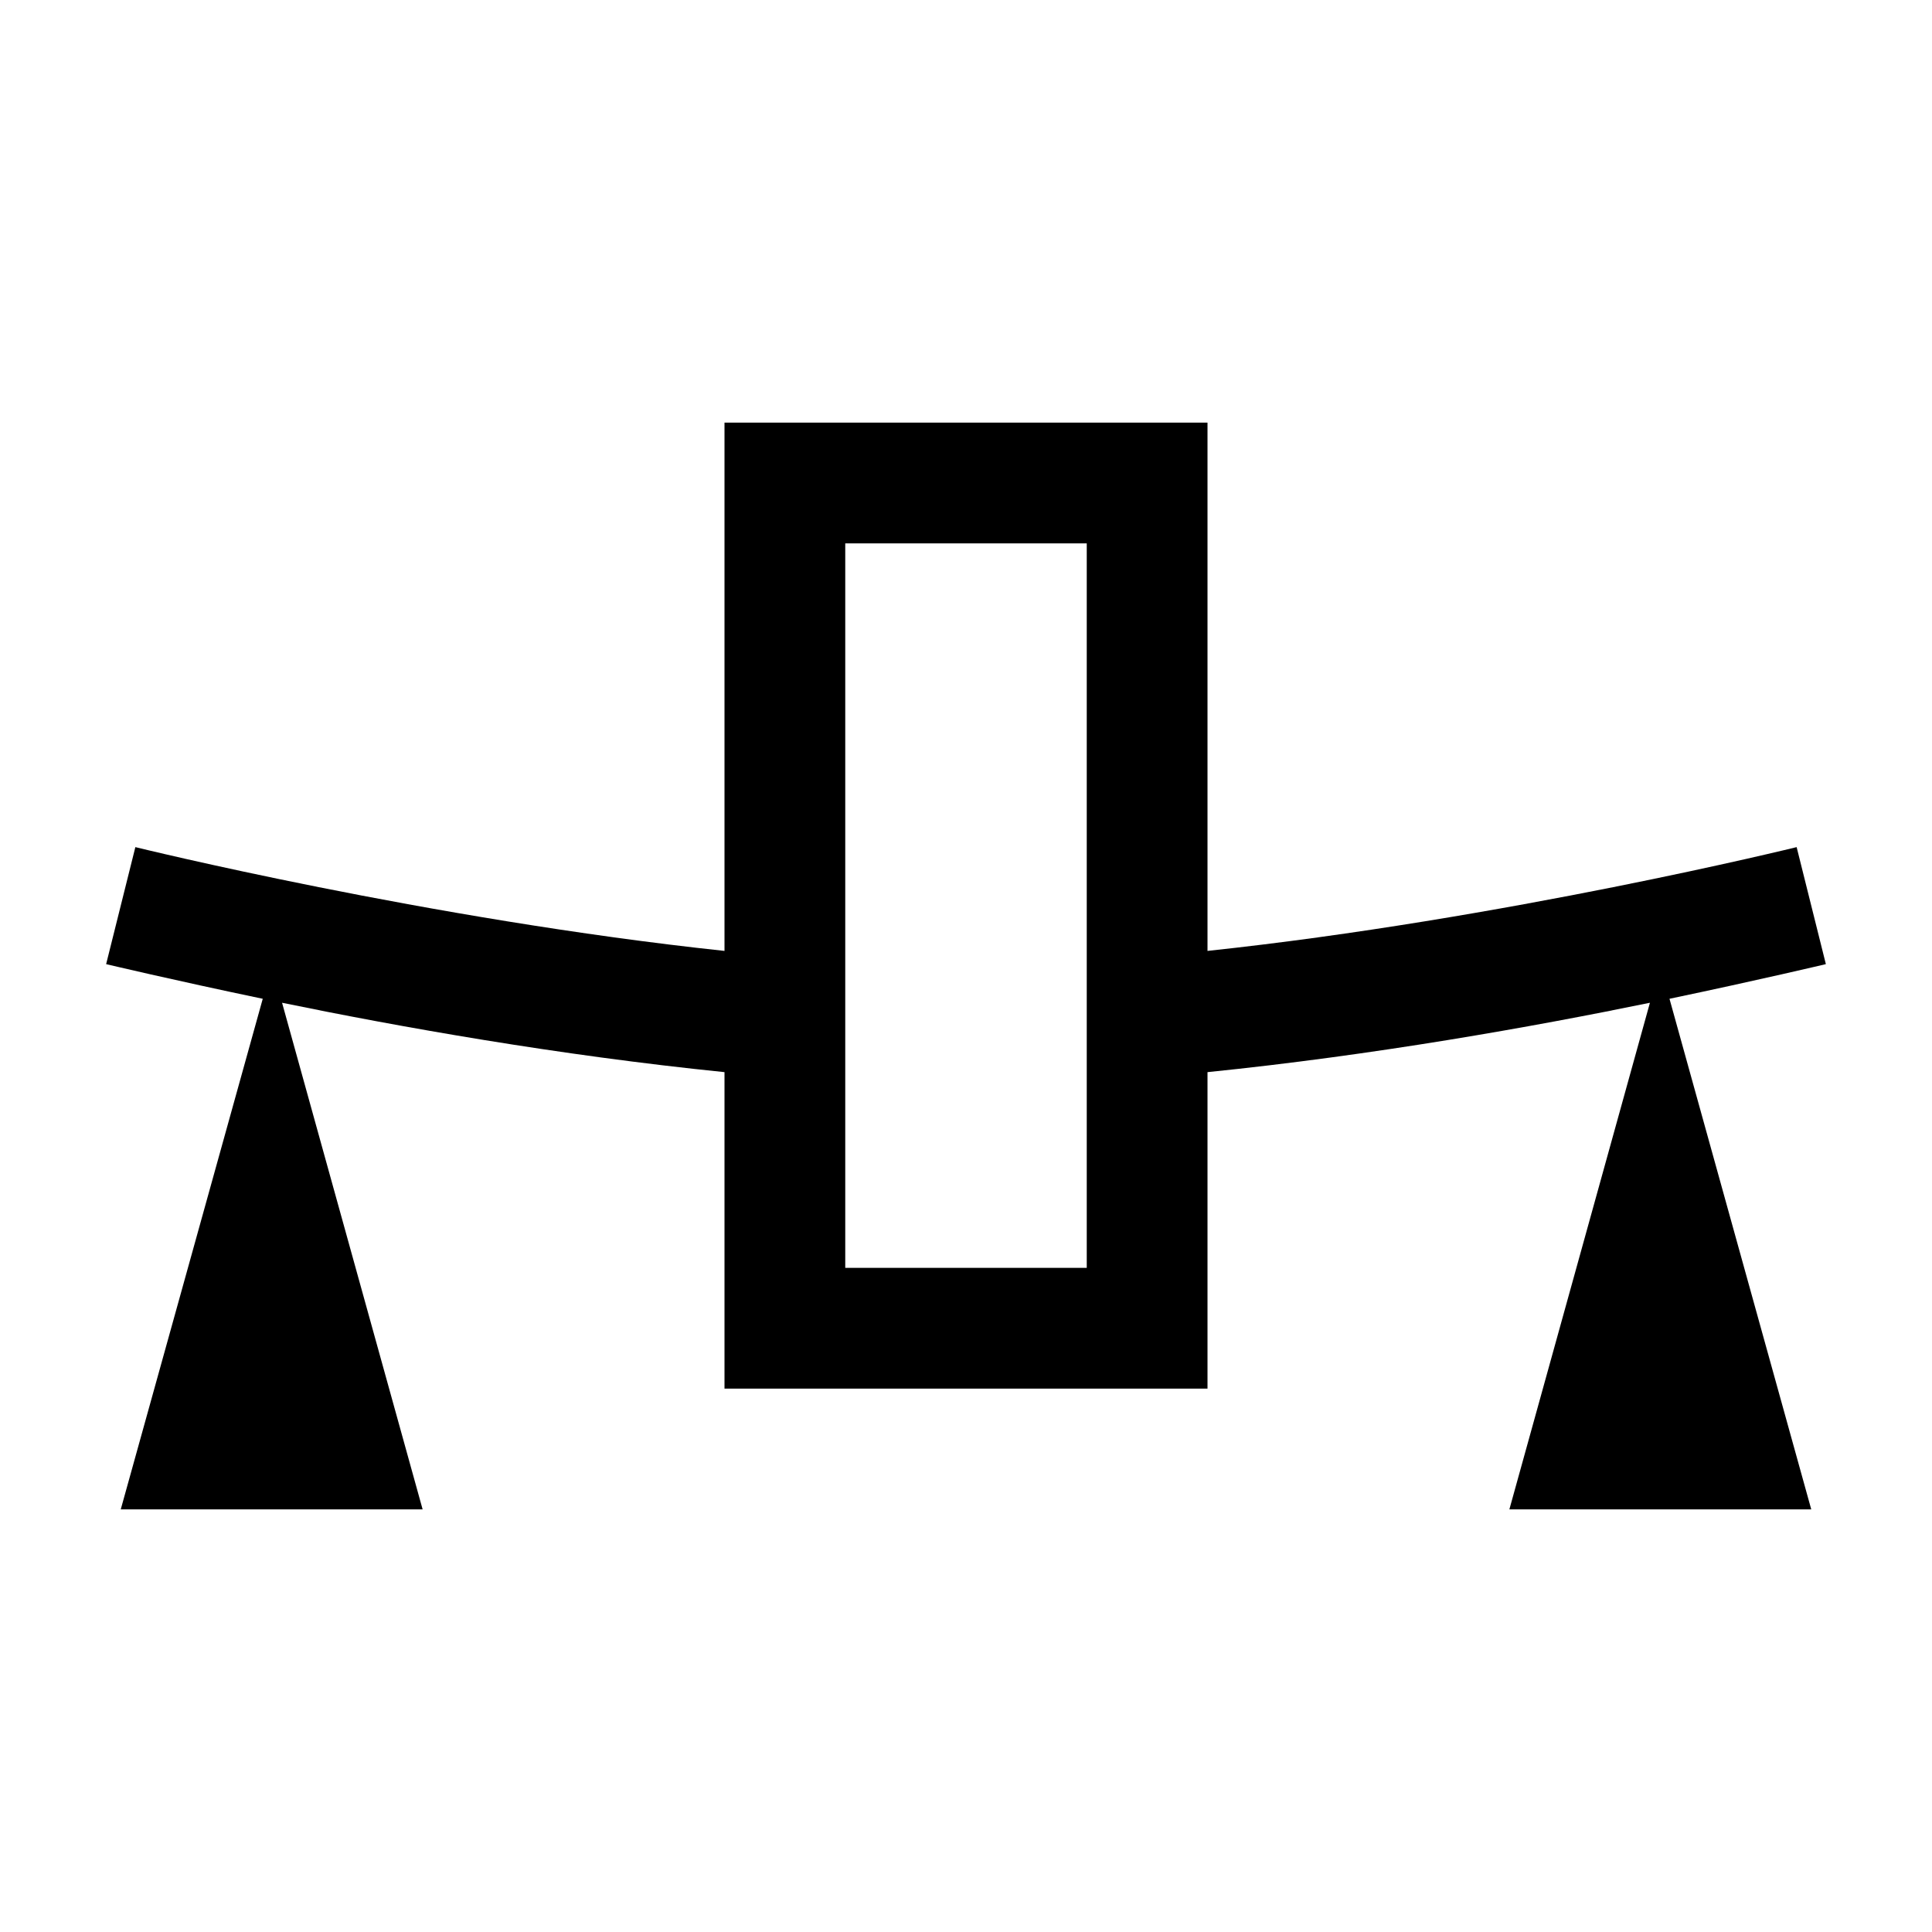 <?xml version="1.0" encoding="UTF-8"?>
<svg xmlns="http://www.w3.org/2000/svg" xmlns:xlink="http://www.w3.org/1999/xlink" viewBox="0 0 32 32" version="1.1">
<g>
<path d="M 12 7 L 12 15.75 C 7.094 15.227 2.242 14.031 2.242 14.031 L 1.758 15.969 C 1.758 15.969 2.855 16.23 4.352 16.543 L 2 25 L 7 25 L 4.672 16.609 C 6.617 17.008 9.238 17.477 12 17.758 L 12 23 L 20 23 L 20 17.758 C 22.762 17.477 25.383 17.008 27.328 16.609 L 25 25 L 30 25 L 27.652 16.543 C 29.145 16.23 30.242 15.969 30.242 15.969 L 29.758 14.031 C 29.758 14.031 24.906 15.227 20 15.75 L 20 7 Z M 14 9 L 18 9 L 18 21 L 14 21 Z "></path>
</g>
</svg>
